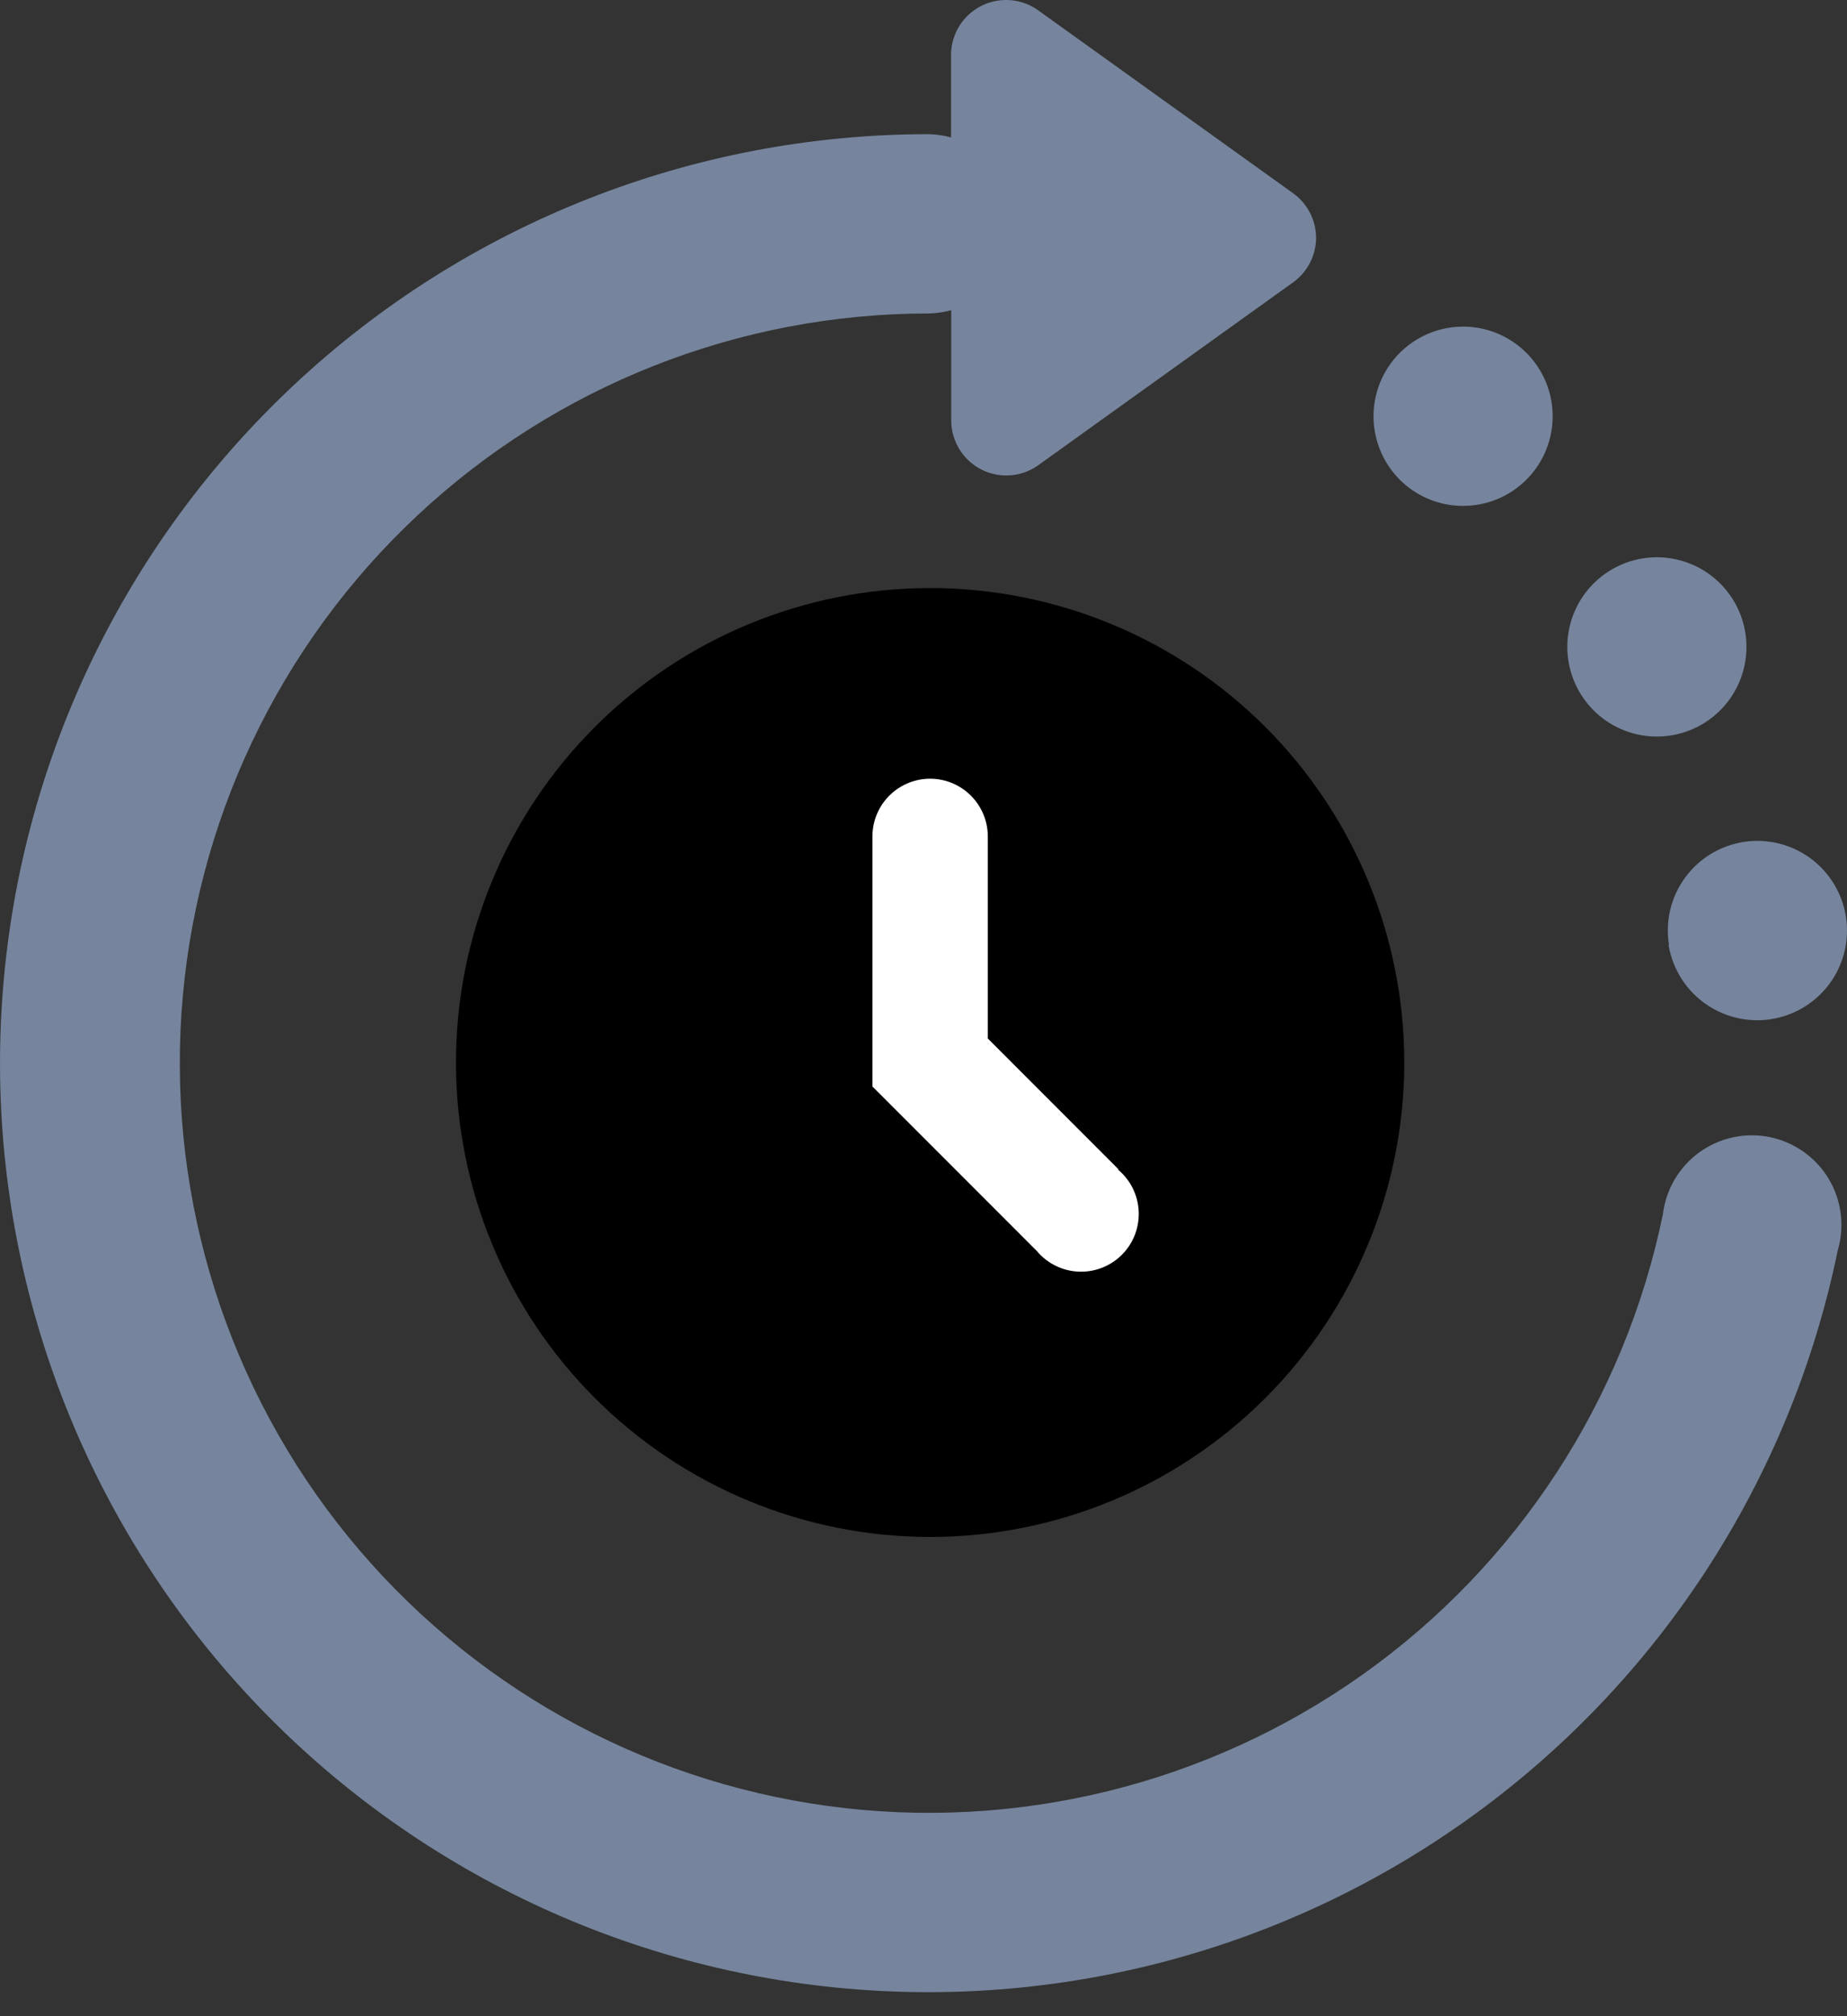 <?xml version="1.0" encoding="UTF-8"?>
<svg width="55px" height="60px" viewBox="0 0 55 60" version="1.1" xmlns="http://www.w3.org/2000/svg" xmlns:xlink="http://www.w3.org/1999/xlink">
    <rect x="0" y="0" width="55" height="60" fill="#333333" stroke="none"/>
    <title>648BAD5D-A40A-4940-8486-A22CD8157BC7</title>
    <g id="Page-1" stroke="none" stroke-width="1" fill="none" fill-rule="evenodd">
        <g id="Dashboard" transform="translate(-1180, -2154)">
            <g id="Group-44" transform="translate(1180, 2154)">
                <path d="M41.816,31.619 C41.816,35.363 40.328,38.955 37.681,41.603 C35.033,44.251 31.441,45.738 27.697,45.738 C23.952,45.738 20.361,44.251 17.713,41.603 C15.065,38.955 13.578,35.363 13.578,31.619 C13.578,27.874 15.065,24.283 17.713,21.635 C20.361,18.987 23.952,17.5 27.697,17.5 C31.441,17.5 35.033,18.987 37.681,21.635 C40.329,24.283 41.816,27.874 41.816,31.619 Z" id="Path" fill="currentColor"></path>
                <path d="M39.191,7.071 C39.19,7.599 38.936,8.094 38.507,8.402 L30.915,13.846 L30.915,13.846 C30.587,14.08 30.184,14.184 29.784,14.14 C29.384,14.095 29.015,13.905 28.745,13.605 C28.477,13.306 28.327,12.918 28.326,12.515 L28.326,9.231 C28.109,9.291 27.885,9.324 27.661,9.328 C22.004,9.328 16.56,11.477 12.429,15.34 C8.297,19.203 5.787,24.49 5.405,30.133 C5.024,35.776 6.799,41.353 10.374,45.737 C13.948,50.12 19.054,52.983 24.658,53.745 C30.262,54.507 35.947,53.112 40.563,49.843 C45.178,46.573 48.378,41.673 49.518,36.133 C49.608,35.393 50.003,34.724 50.608,34.288 C51.213,33.853 51.973,33.69 52.704,33.84 C53.434,33.991 54.068,34.44 54.453,35.078 C54.837,35.718 54.936,36.488 54.726,37.204 C53.315,44.07 49.349,50.144 43.629,54.196 C37.91,58.249 30.865,59.977 23.919,59.033 C16.973,58.087 10.646,54.539 6.217,49.106 C1.788,43.673 -0.411,36.76 0.064,29.766 C0.538,22.773 3.652,16.221 8.774,11.437 C13.896,6.651 20.645,3.991 27.655,3.993 C27.88,3.997 28.104,4.03 28.32,4.09 L28.32,1.634 C28.321,1.232 28.471,0.843 28.74,0.544 C29.009,0.245 29.379,0.054 29.779,0.01 C30.179,-0.034 30.581,0.07 30.909,0.303 L38.501,5.747 C38.931,6.053 39.187,6.545 39.191,7.073 L39.191,7.071 Z M49.686,28.117 C49.788,28.74 50.106,29.307 50.586,29.718 C51.065,30.128 51.675,30.356 52.306,30.361 C52.446,30.364 52.585,30.354 52.723,30.331 C53.425,30.227 54.057,29.847 54.478,29.277 C54.9,28.706 55.077,27.991 54.969,27.289 C54.863,26.588 54.48,25.958 53.908,25.539 C53.336,25.12 52.619,24.946 51.919,25.056 C51.218,25.166 50.589,25.551 50.173,26.125 C49.756,26.699 49.585,27.416 49.699,28.117 L49.686,28.117 Z M43.576,15.055 C44.421,15.053 45.214,14.651 45.715,13.971 C46.216,13.292 46.366,12.415 46.119,11.608 C45.872,10.8 45.258,10.158 44.463,9.874 C43.667,9.591 42.785,9.701 42.083,10.172 C41.382,10.642 40.944,11.416 40.904,12.259 C40.863,13.103 41.224,13.915 41.876,14.451 C42.356,14.844 42.957,15.058 43.576,15.055 L43.576,15.055 Z M48.023,16.931 C47.407,17.28 46.955,17.86 46.767,18.543 C46.579,19.226 46.67,19.956 47.021,20.571 C47.371,21.187 47.952,21.638 48.635,21.825 C49.319,22.012 50.048,21.919 50.663,21.567 C51.278,21.216 51.728,20.634 51.913,19.95 C52.099,19.267 52.005,18.537 51.652,17.923 C51.301,17.311 50.722,16.864 50.042,16.678 C49.362,16.492 48.636,16.583 48.023,16.931 L48.023,16.931 Z" id="Shape" fill="#76859D" fill-rule="nonzero"></path>
                <path d="M33.304,34.795 L29.415,30.905 L29.415,24.892 C29.415,24.278 29.087,23.711 28.555,23.404 C28.024,23.097 27.369,23.097 26.838,23.404 C26.306,23.711 25.979,24.278 25.979,24.892 L25.979,32.333 L30.873,37.227 C31.182,37.597 31.633,37.821 32.114,37.842 C32.597,37.864 33.066,37.683 33.407,37.341 C33.748,37 33.93,36.531 33.908,36.049 C33.887,35.567 33.663,35.116 33.293,34.807 L33.304,34.795 Z" id="Path" fill="#FFFFFF"></path>
            </g>
        </g>
    </g>
</svg>